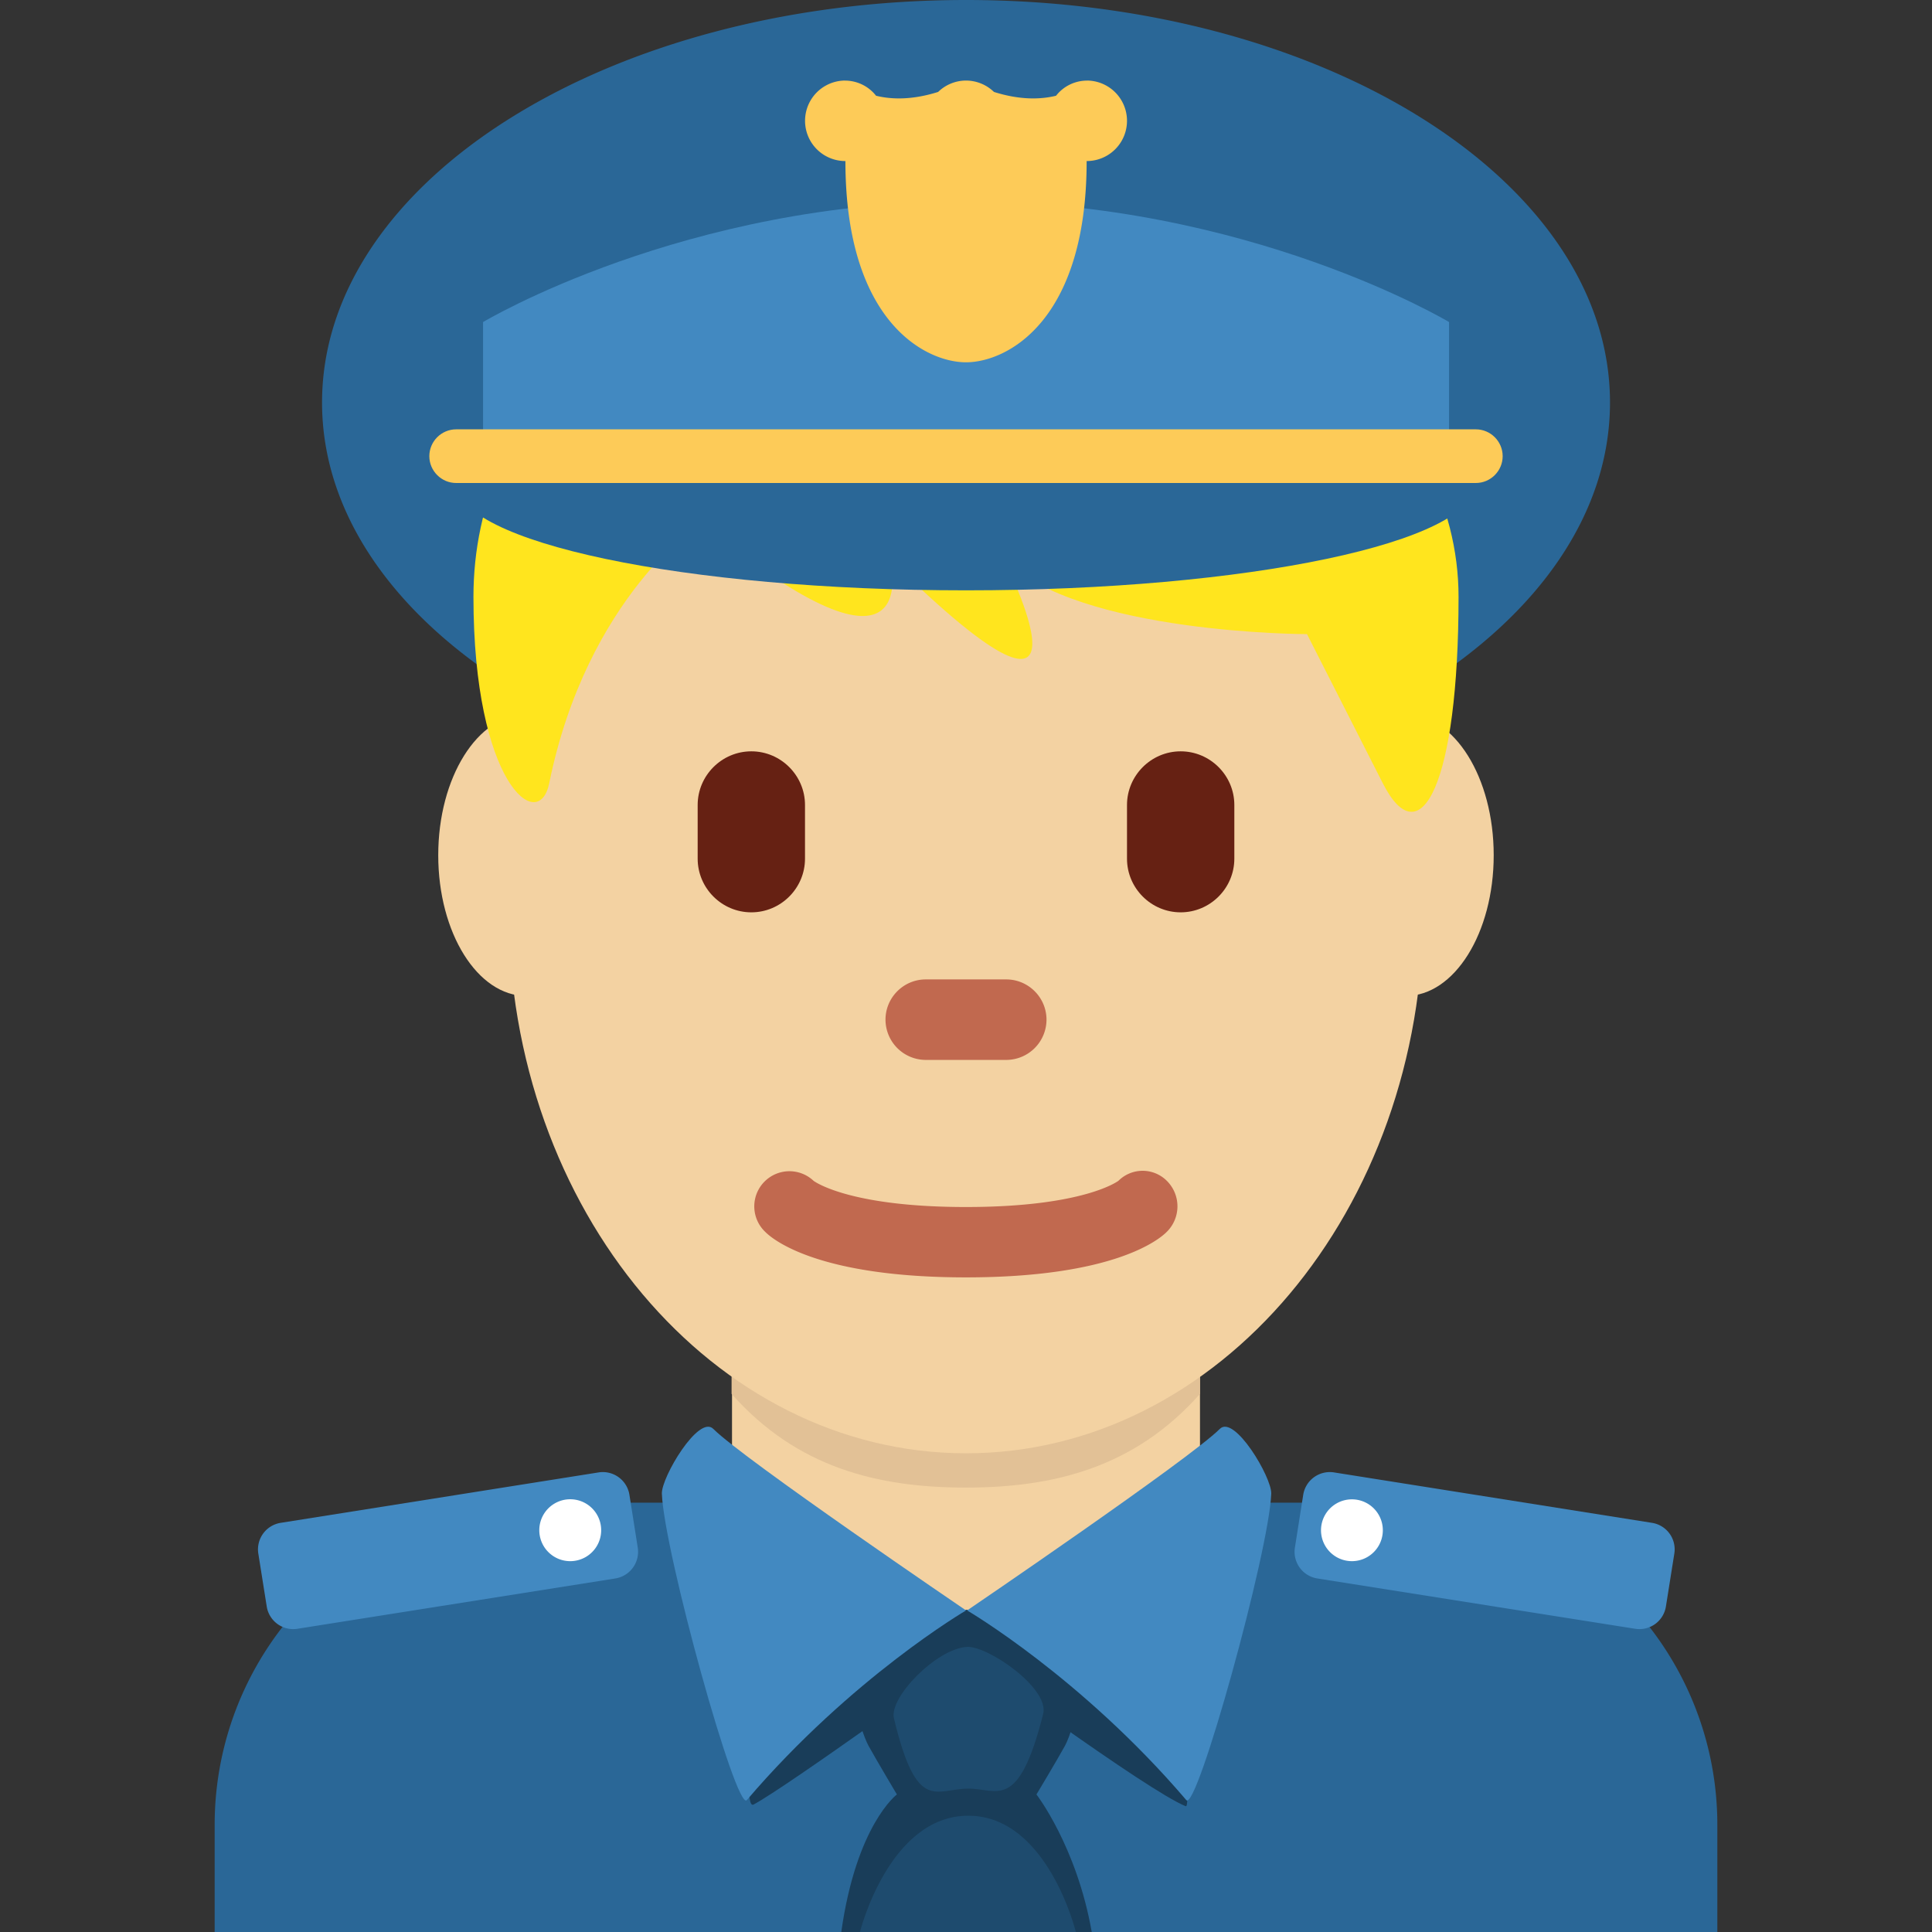<svg xmlns="http://www.w3.org/2000/svg" viewBox="0 0 45 45"><rect x="0" y="0" width="45" height="45" fill="#333333" stroke="none"/><defs><clipPath id="a"><path d="M0 0h36v36H0V0z"/></clipPath><clipPath id="b"><path d="M0 36h36V0H0v36z"/></clipPath></defs><g clip-path="url(#a)" transform="matrix(1.25 0 0 -1.25 0 45)"><path d="M32 0v2a6 6 0 0 1-6 6H10a6 6 0 0 1-6-6V0h28zm-2 28.5c0-4.143-5.372-7.5-12-7.5-6.626 0-11.999 3.357-11.999 7.5 0 4.142 5.373 7.5 11.999 7.5 6.628 0 12-3.359 12-7.5" fill="#2a6797"/><path d="M13.64 7.9c1.744-1.27 2.848-1.965 4.36-1.965 1.512 0 2.616.696 4.36 1.963v3.811h-8.72V7.9z" fill="#f3d2a2"/><path d="M13.632 10.027c1.216-1.374 2.724-1.746 4.364-1.746 1.639 0 3.147.373 4.364 1.746v3.491h-8.728v-3.49z" fill="#e2c196"/><path d="M11.444 20.064c0-1.448-.734-2.622-1.639-2.622s-1.639 1.174-1.639 2.622.734 2.623 1.64 2.623c.904 0 1.638-1.175 1.638-2.623m16.389 0c0-1.448-.733-2.622-1.639-2.622-.905 0-1.638 1.174-1.638 2.622s.733 2.623 1.638 2.623c.906 0 1.639-1.175 1.639-2.623" fill="#f3d2a2"/><path d="M9.477 19.04c0 5.59 3.816 10.122 8.523 10.122s8.522-4.532 8.522-10.121c0-5.59-3.814-10.121-8.521-10.121-4.708 0-8.524 4.532-8.524 10.12" fill="#f3d2a2"/><path d="M18 12.198c-2.754 0-3.6.705-3.741.848a.655.655 0 0 0 .902.95c.052-.037.721-.487 2.839-.487 2.2 0 2.836.485 2.842.49a.638.638 0 0 0 .913-.015.669.669 0 0 0-.014-.938c-.141-.143-.987-.848-3.741-.848" fill="#c1694f"/><path d="M18 31.594c5.648 0 9.178-3.242 9.178-6.715s-.706-4.863-1.412-3.473l-1.412 2.778s-4.236 0-5.648 1.39c0 0 2.118-4.168-2.118 0 0 0 .706-2.779-3.53.694 0 0-2.118-1.389-2.824-4.862-.196-.964-1.412 0-1.412 3.473s2.824 6.715 9.178 6.715" fill="#ffe51e"/><path d="M14 19c-.55 0-1 .45-1 1v1c0 .55.45 1 1 1s1-.45 1-1v-1c0-.55-.45-1-1-1m8 0c-.55 0-1 .45-1 1v1c0 .55.45 1 1 1s1-.45 1-1v-1c0-.55-.45-1-1-1" fill="#662113"/><path d="M18.75 16.25h-1.5a.752.752 0 0 0-.75.75c0 .413.337.75.75.75h1.5c.413 0 .75-.337.75-.75a.752.752 0 0 0-.75-.75" fill="#c1694f"/><path d="M8.5 27c0 1.105 4.253 2 9.5 2s9.5-.895 9.5-2-4.253-2-9.5-2-9.5.895-9.5 2" fill="#2a6797"/><path d="M27.001 27h-18v2.999s3.75 2.25 8.999 2.25c5.251 0 9.001-2.25 9.001-2.25V27z" fill="#4289c1"/><path d="M27.5 27h-19c-.275 0-.5.225-.5.5s.225.5.5.5h19c.275 0 .5-.225.5-.5s-.225-.5-.5-.5" fill="#fdcb58"/><path d="M18.001 5.122s3.381-2.494 4.093-2.778C22.25 2.281 21.728 6 21.728 6h-7.455s-.523-3.78-.231-3.625c.639.343 3.959 2.747 3.959 2.747" fill="#193d59"/><path d="M19.313 2.563s.375.624.53.905c.183.33.453 1.572.453 1.572L18.11 6c0 .008-.16-.004-.16-.004l-.184-.042-.172-.063c-.217-.07.094-.008.094-.015l-1.974-.836s.288-1.242.47-1.571c.156-.281.528-.906.528-.906S15.958 2 15.676 0h4.667c-.28 1.594-1.03 2.563-1.03 2.563" fill="#193d59"/><path d="M13.291 9.375c.566-.566 4.71-3.383 4.71-3.383s-2.127-1.242-4.085-3.534c-.197-.23-1.542 4.625-1.583 5.709-.012.303.687 1.479.958 1.208m9.439 0c-.566-.566-4.709-3.383-4.709-3.383s2.126-1.242 4.084-3.534c.196-.23 1.542 4.625 1.583 5.709.012.303-.687 1.479-.958 1.208" fill="#4289c1"/><path d="M18.016 5.313c.39.022 1.543-.771 1.422-1.25-.461-1.827-.85-1.391-1.391-1.391-.611 0-.964-.473-1.39 1.312-.093.387.797 1.297 1.359 1.328M20.047 0h-4.023s.54 2.167 2.018 2.167C19.519 2.167 20.047 0 20.047 0" fill="#1e4b6e"/></g><g clip-path="url(#b)" transform="matrix(1.25 0 0 -1.25 0 45)"><path d="M20.25 34.499l-.002-.001v.001-.001a.733.733 0 0 1-.57-.282c-.282-.069-.667-.084-1.157.071a.751.751 0 0 1-.521.212.748.748 0 0 1-.519-.212c-.491-.155-.876-.14-1.157-.071a.736.736 0 0 1-.571.282v.001-.001l-.002.001a.749.749 0 1 1 0-1.5h.002c0-3 1.498-3.75 2.247-3.75.751 0 2.248.75 2.248 3.75h.002a.75.75 0 1 1 0 1.5" fill="#fdcb58"/><path d="M11.468 6.588L5.542 5.65a.5.5 0 0 0-.572.416l-.157.988a.501.501 0 0 0 .416.57l5.927.94a.502.502 0 0 0 .572-.415l.156-.99a.503.503 0 0 0-.416-.571" fill="#4289c1"/><path d="M11.202 7.486a.576.576 0 1 0-1.153.001.576.576 0 0 0 1.153 0" fill="#fff"/><path d="M24.544 6.588l5.926-.938a.5.5 0 0 1 .572.416l.157.988a.5.5 0 0 1-.416.57l-5.927.94a.502.502 0 0 1-.572-.415l-.156-.99a.503.503 0 0 1 .416-.571" fill="#4289c1"/><path d="M24.615 7.486a.576.576 0 1 1 1.152 0 .576.576 0 0 1-1.152 0" fill="#fff"/></g></svg>